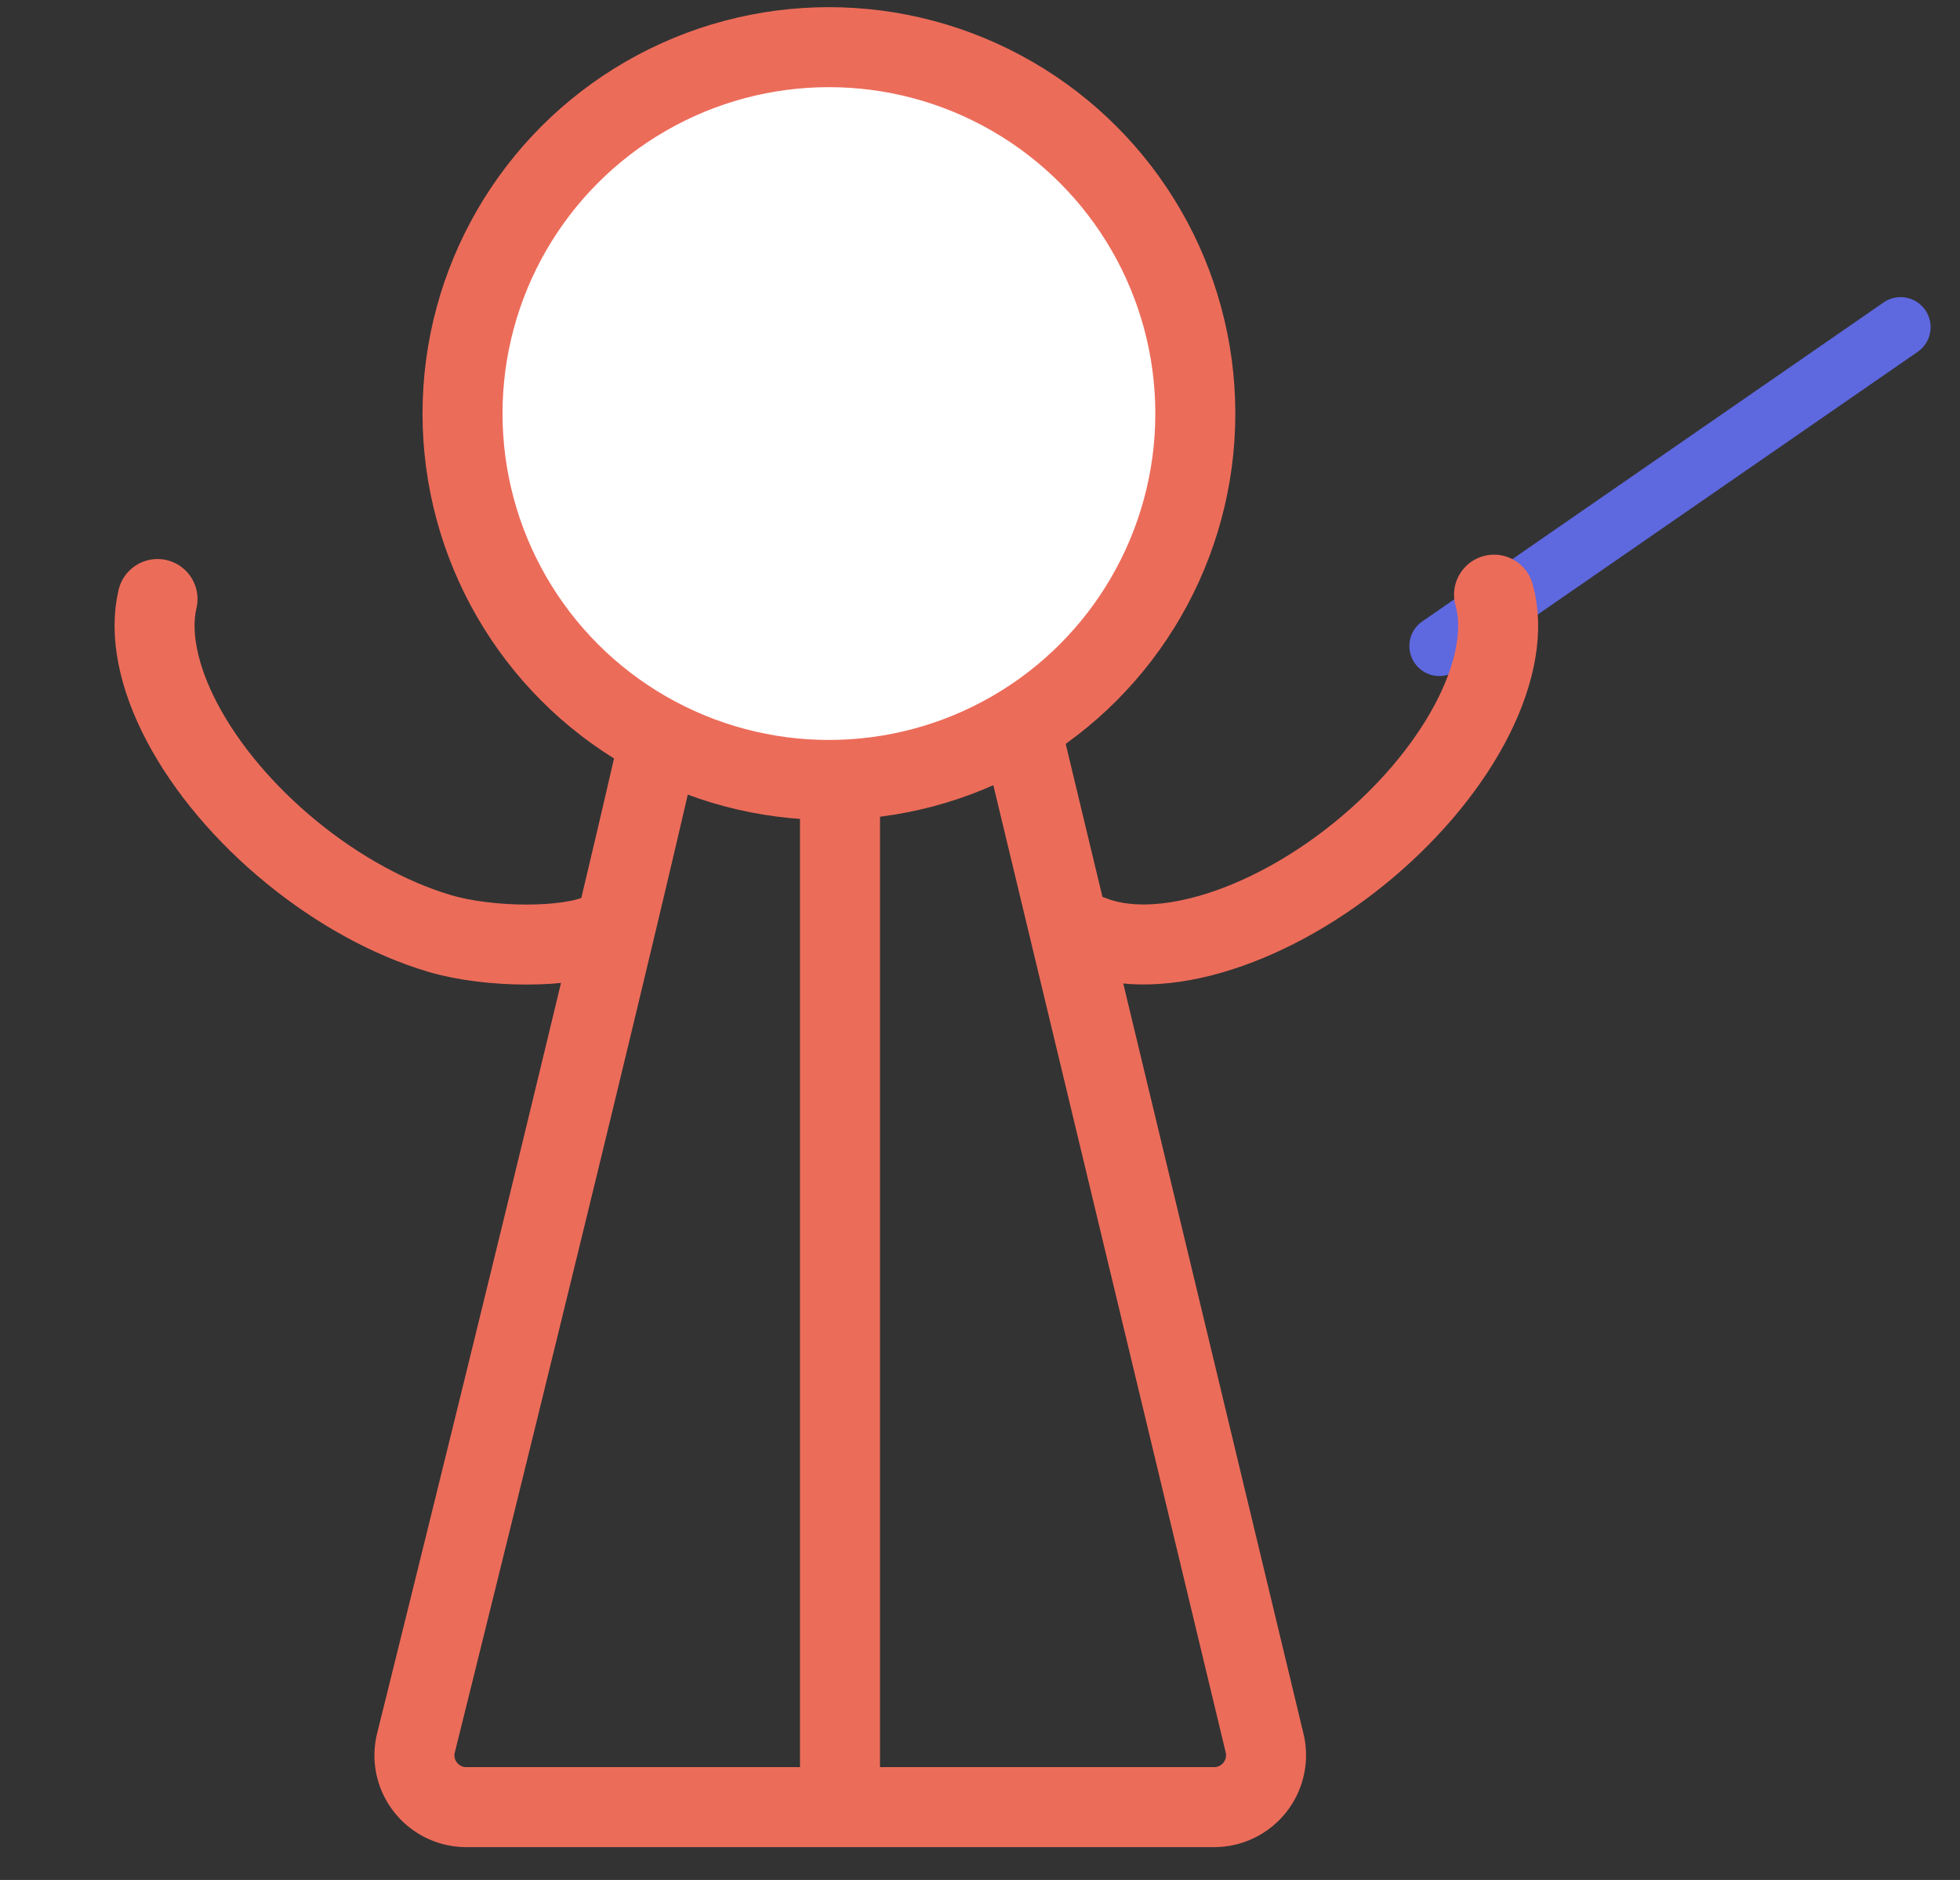 <svg width="49" height="47" fill="none" xmlns="http://www.w3.org/2000/svg"><rect width="100%" height="100%" fill="#333333" stroke="none"/><path d="M35.574 15.524a.75.75 0 10.852 1.234l-.852-1.234zm12.368-6.728a.75.75 0 00-.853-1.234l.853 1.234zm-11.516 7.962l11.516-7.962-.853-1.234-11.515 7.962.852 1.234z" fill="#5E68DF"/><path d="M27.272 23.38c.833.338 1.962.307 3.211-.091 1.25-.398 2.549-1.139 3.697-2.11 1.149-.97 2.082-2.114 2.656-3.255.573-1.142.754-2.216.515-3.057M15 23.338c-.806.37-2.763.367-4.005 0-1.24-.367-2.544-1.082-3.708-2.034-1.164-.952-2.123-2.088-2.729-3.233-.605-1.144-.823-2.232-.62-3.095" stroke="#EC6C5A" stroke-width="2" stroke-linecap="round"/><path d="M10.4 43.57c2.05-8.253 5.445-22.064 6.353-26.298a1.378 1.378 0 011.335-1.093h5.922c.6 0 1.122.412 1.262.995l6.343 26.404a1.298 1.298 0 01-1.262 1.601H11.66c-.844 0-1.464-.79-1.26-1.609z" stroke="#EC6C5A" stroke-width="2"/><circle cx="20.723" cy="10.339" r="9.16" fill="#fff" stroke="#EC6C5A" stroke-width="2" stroke-linecap="round"/><path d="M21 19.68v25.5" stroke="#EC6C5A" stroke-width="2" stroke-linejoin="round"/></svg>